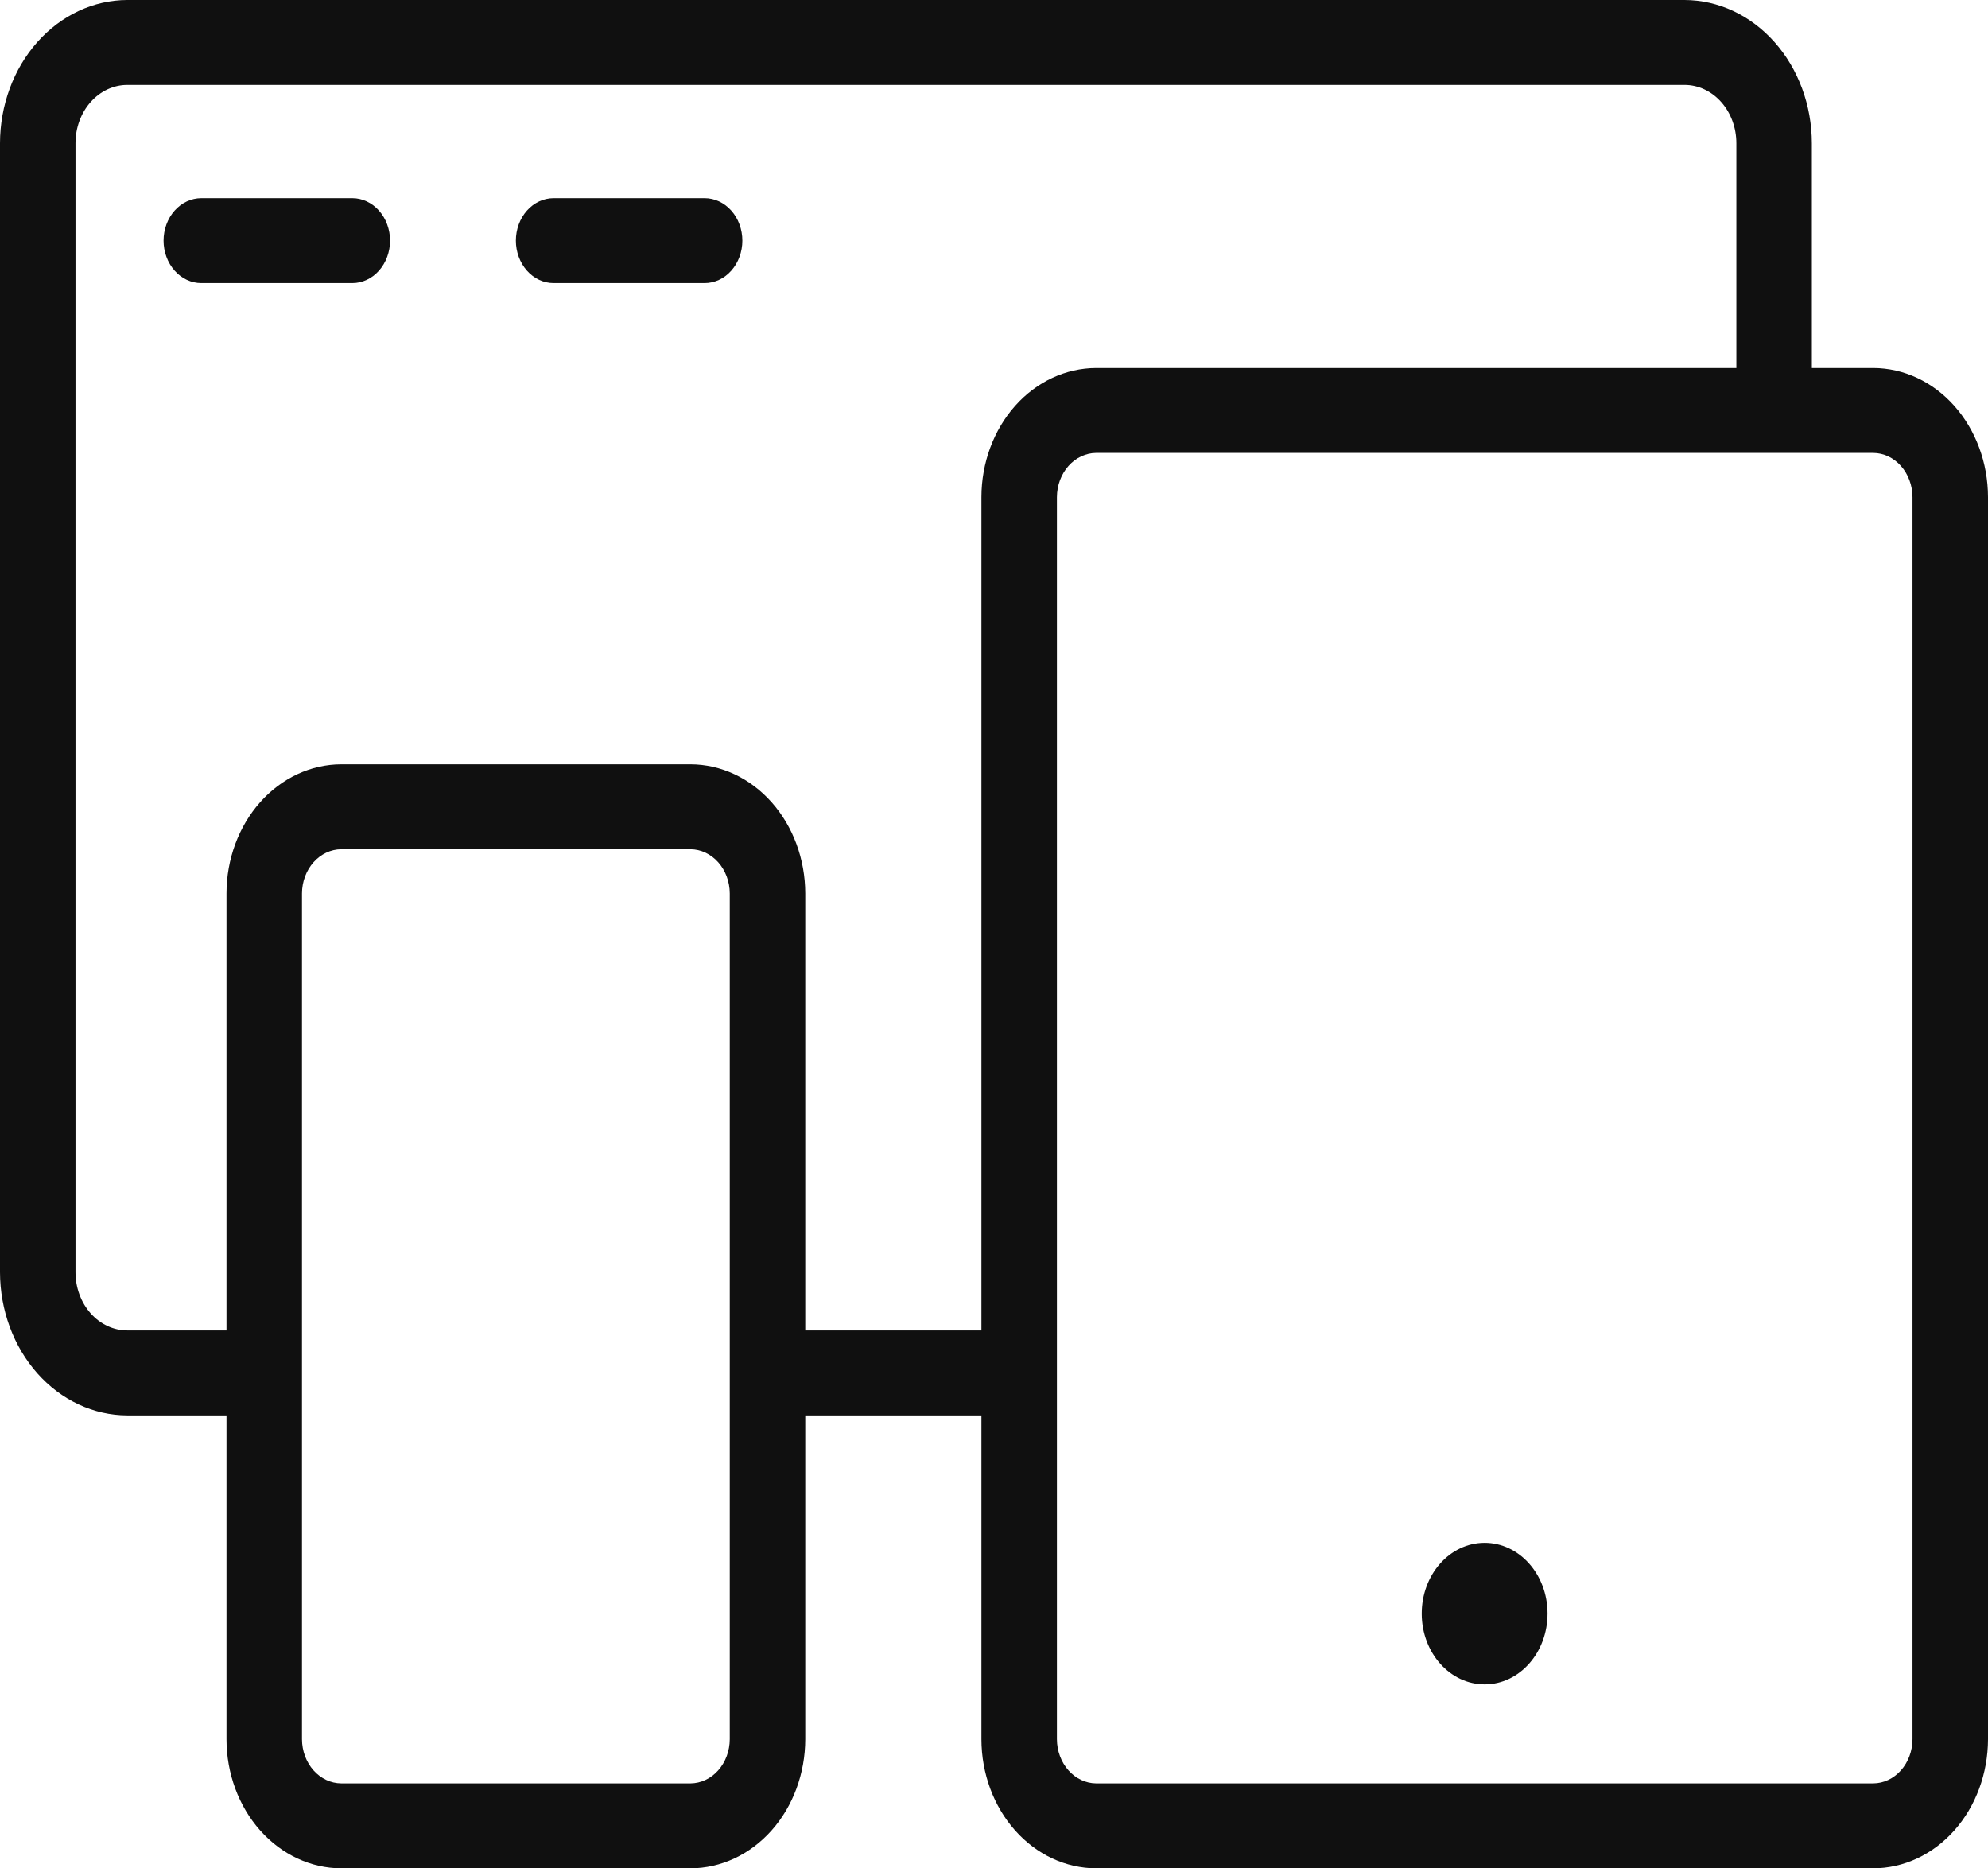 <svg width="83" height="78" viewBox="0 0 83 78" fill="none" xmlns="http://www.w3.org/2000/svg">
<path d="M14.709 8.273H8.405C7.987 8.273 7.586 8.46 7.291 8.792C6.995 9.124 6.829 9.575 6.829 10.046C6.829 10.516 6.995 10.966 7.291 11.299C7.586 11.632 7.987 11.818 8.405 11.818H14.709C15.127 11.818 15.528 11.632 15.823 11.299C16.119 10.966 16.285 10.516 16.285 10.046C16.285 9.575 16.119 9.124 15.823 8.792C15.528 8.46 15.127 8.273 14.709 8.273Z" fill="#101010"/>
<path d="M29.418 8.273H23.114C22.696 8.273 22.295 8.46 22 8.792C21.704 9.124 21.538 9.575 21.538 10.046C21.538 10.516 21.704 10.966 22 11.299C22.295 11.632 22.696 11.818 23.114 11.818H29.418C29.836 11.818 30.236 11.632 30.532 11.299C30.828 10.966 30.994 10.516 30.994 10.046C30.994 9.575 30.828 9.124 30.532 8.792C30.236 8.46 29.836 8.273 29.418 8.273Z" fill="#101010"/>
<path d="M78.209 15.364H75.646V5.98C75.643 4.395 75.082 2.876 74.085 1.755C73.089 0.634 71.739 0.003 70.329 0H5.316C3.907 0.003 2.557 0.634 1.56 1.755C0.564 2.876 0.003 4.395 0 5.98V53.111C0.003 54.696 0.564 56.215 1.56 57.336C2.557 58.457 3.907 59.088 5.316 59.091H9.456V72.611C9.458 74.039 9.964 75.408 10.862 76.418C11.76 77.428 12.977 77.997 14.247 78H28.829C30.099 77.997 31.316 77.428 32.214 76.418C33.112 75.408 33.617 74.039 33.62 72.611V59.091H40.975V72.611C40.977 74.039 41.483 75.408 42.381 76.418C43.279 77.428 44.496 77.997 45.766 78H78.209C79.479 77.997 80.696 77.428 81.594 76.418C82.492 75.408 82.997 74.039 83 72.611V20.753C82.997 19.324 82.492 17.956 81.594 16.945C80.696 15.935 79.479 15.367 78.209 15.364V15.364ZM28.829 74.454H14.247C13.813 74.451 13.398 74.256 13.091 73.911C12.784 73.566 12.61 73.099 12.608 72.611V37.298C12.61 36.81 12.784 36.343 13.091 35.998C13.398 35.653 13.813 35.458 14.247 35.455H28.829C29.263 35.458 29.678 35.653 29.985 35.998C30.292 36.343 30.466 36.81 30.468 37.298V57.306V72.611C30.466 73.099 30.292 73.566 29.985 73.911C29.678 74.256 29.263 74.451 28.829 74.454V74.454ZM33.62 55.545V37.298C33.617 35.87 33.112 34.501 32.214 33.491C31.316 32.481 30.099 31.912 28.829 31.909H14.247C12.977 31.912 11.76 32.481 10.862 33.491C9.964 34.501 9.458 35.87 9.456 37.298V55.545H5.316C4.742 55.545 4.192 55.289 3.786 54.832C3.38 54.376 3.152 53.757 3.152 53.111V5.98C3.152 5.334 3.38 4.715 3.786 4.259C4.192 3.802 4.742 3.545 5.316 3.545H70.329C70.903 3.545 71.454 3.802 71.86 4.259C72.266 4.715 72.494 5.334 72.494 5.98V15.364H45.766C44.496 15.367 43.279 15.935 42.381 16.945C41.483 17.956 40.977 19.324 40.975 20.753V55.545H33.62ZM79.848 72.611C79.845 73.099 79.672 73.566 79.365 73.911C79.058 74.256 78.643 74.451 78.209 74.454H45.766C45.332 74.451 44.916 74.256 44.61 73.911C44.303 73.566 44.129 73.099 44.127 72.611V20.753C44.129 20.265 44.303 19.798 44.61 19.453C44.916 19.107 45.332 18.912 45.766 18.909H78.209C78.643 18.912 79.058 19.107 79.365 19.453C79.672 19.798 79.845 20.265 79.848 20.753V72.611Z" fill="#101010"/>
<path d="M61.994 70.32C63.444 70.315 64.616 68.987 64.611 67.355C64.606 65.724 63.426 64.406 61.975 64.411C60.525 64.417 59.353 65.744 59.358 67.376C59.363 69.008 60.543 70.326 61.994 70.32Z" fill="#101010"/>
</svg>
